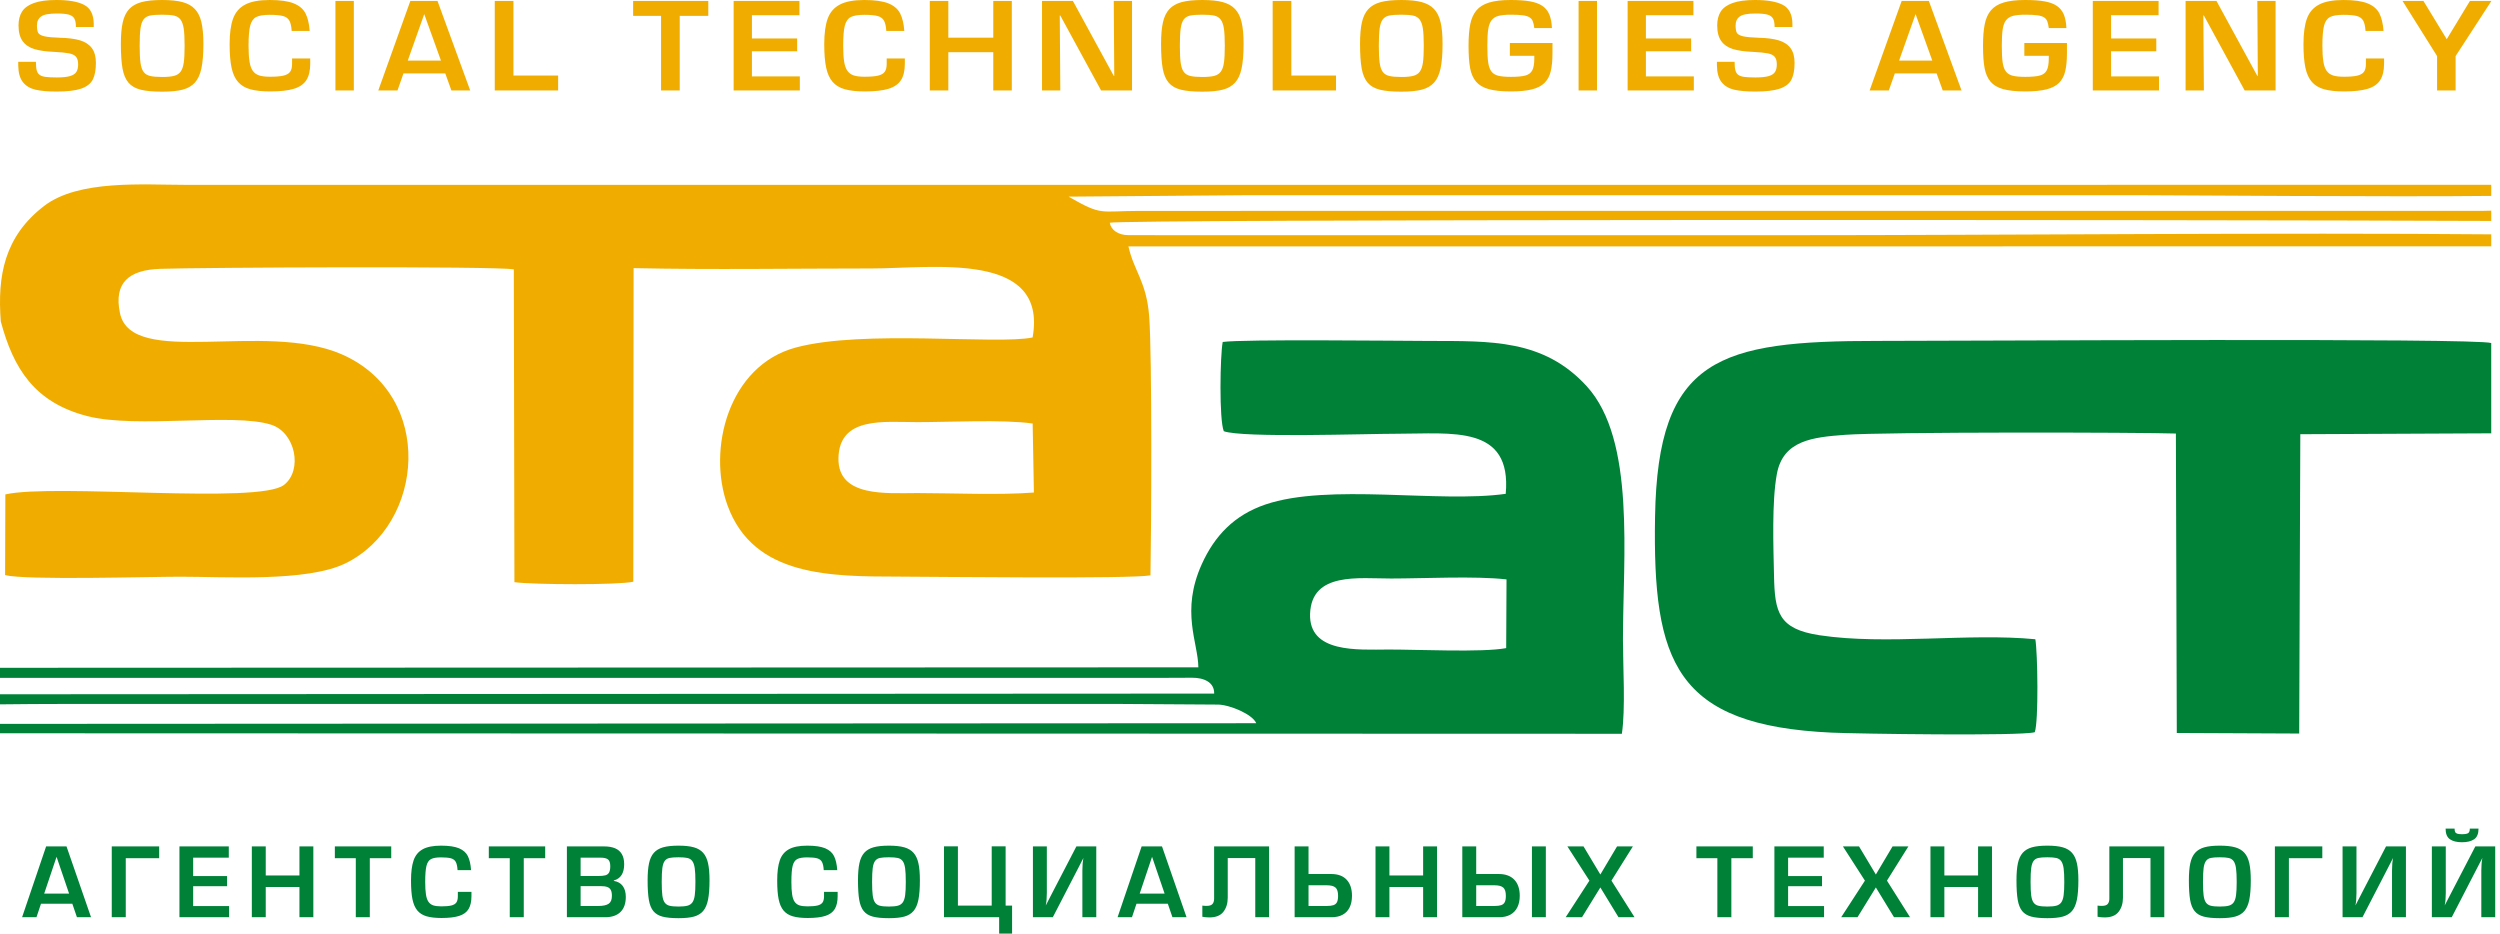 <svg width="482" height="180" viewBox="0 0 482 180" fill="none" xmlns="http://www.w3.org/2000/svg">
<path fill-rule="evenodd" clip-rule="evenodd" d="M13.942 174.236H7.904L7.031 176.842H4.258L8.893 163.187H12.822L17.552 176.842H14.834L13.942 174.236ZM13.322 172.285L10.905 165.193L8.52 172.285H13.322ZM24.247 176.842V165.466H30.689V163.187H21.547V176.842H24.247ZM37.24 165.357V168.912H43.779V170.863H37.24V174.691H44.169V176.842H34.596V163.187H44.111V165.357H37.24ZM60.413 163.187V176.842H57.732V171.009H51.234V176.842H48.553V163.187H51.234V168.784H57.732V163.187H60.413ZM68.599 176.842V165.466H64.559V163.187H75.43V165.466H71.299V176.842H68.599ZM88.273 171.957H90.898V172.756C90.898 173.813 90.712 174.646 90.343 175.259C89.974 175.873 89.371 176.314 88.537 176.584C87.699 176.855 86.563 176.989 85.126 176.989C83.944 176.989 82.979 176.879 82.234 176.66C81.492 176.444 80.899 176.071 80.459 175.539C80.022 175.01 79.708 174.287 79.522 173.369C79.335 172.455 79.243 171.255 79.243 169.769C79.243 168.134 79.41 166.837 79.745 165.87C80.08 164.907 80.667 164.196 81.505 163.734C82.34 163.272 83.519 163.042 85.033 163.042C86.535 163.042 87.69 163.211 88.503 163.552C89.312 163.895 89.881 164.4 90.209 165.071C90.538 165.743 90.743 166.639 90.821 167.763H88.217C88.174 167.044 88.056 166.512 87.869 166.171C87.683 165.834 87.376 165.603 86.948 165.482C86.519 165.363 85.881 165.302 85.03 165.302C84.152 165.302 83.503 165.415 83.09 165.636C82.674 165.859 82.386 166.293 82.222 166.943C82.06 167.59 81.98 168.617 81.98 170.024C81.98 171.021 82.026 171.823 82.12 172.434C82.21 173.044 82.371 173.515 82.597 173.852C82.827 174.186 83.134 174.421 83.521 174.552C83.913 174.682 84.435 174.746 85.089 174.746C85.924 174.746 86.566 174.691 87.019 174.579C87.473 174.466 87.795 174.275 87.988 173.999C88.176 173.722 88.273 173.327 88.273 172.813V171.957ZM98.282 176.842V165.466H94.242V163.187H105.113V165.466H100.983V176.842H98.282ZM111.942 165.357V168.893H115.332C115.94 168.893 116.405 168.848 116.728 168.757C117.051 168.663 117.286 168.483 117.435 168.213C117.585 167.946 117.659 167.539 117.659 166.998C117.659 166.365 117.516 165.937 117.228 165.703C116.939 165.472 116.458 165.357 115.781 165.357H111.942ZM111.942 170.845V174.673H115.332C116.256 174.673 116.926 174.53 117.348 174.247C117.767 173.962 117.975 173.455 117.975 172.722C117.975 172.239 117.904 171.859 117.761 171.586C117.615 171.316 117.389 171.121 117.081 171.012C116.772 170.899 116.349 170.845 115.816 170.845H111.942ZM109.298 176.842V163.187H116.449C117.296 163.187 118.006 163.306 118.58 163.546C119.155 163.786 119.592 164.159 119.89 164.67C120.188 165.18 120.34 165.828 120.34 166.615C120.34 168.347 119.676 169.395 118.348 169.754V169.842C119.096 169.957 119.663 170.282 120.061 170.811C120.458 171.343 120.656 172.048 120.656 172.923C120.656 173.528 120.576 174.071 120.414 174.554C120.25 175.038 120.005 175.451 119.67 175.791C119.338 176.134 118.921 176.393 118.425 176.572C117.929 176.751 117.342 176.842 116.671 176.842H109.298ZM124.86 169.735C124.86 168.383 124.95 167.283 125.134 166.439C125.313 165.597 125.623 164.925 126.061 164.427C126.499 163.931 127.098 163.576 127.852 163.36C128.61 163.147 129.599 163.042 130.819 163.042C132.032 163.042 133.016 163.147 133.773 163.36C134.531 163.576 135.129 163.929 135.57 164.427C136.011 164.922 136.327 165.594 136.513 166.445C136.703 167.292 136.796 168.392 136.796 169.735C136.796 171.288 136.699 172.531 136.51 173.464C136.321 174.399 136.008 175.125 135.567 175.643C135.126 176.155 134.531 176.518 133.786 176.721C133.037 176.925 132.048 177.025 130.819 177.025C129.515 177.025 128.485 176.925 127.725 176.724C126.967 176.523 126.378 176.168 125.962 175.654C125.547 175.141 125.258 174.421 125.1 173.497C124.941 172.573 124.86 171.318 124.86 169.735ZM127.579 170.024C127.579 171.16 127.62 172.032 127.7 172.637C127.78 173.242 127.929 173.701 128.15 174.011C128.37 174.32 128.681 174.527 129.087 174.627C129.494 174.731 130.072 174.782 130.819 174.782C131.561 174.782 132.138 174.727 132.551 174.615C132.963 174.503 133.28 174.29 133.5 173.974C133.72 173.658 133.873 173.202 133.953 172.603C134.037 172.005 134.077 171.145 134.077 170.024C134.077 168.888 134.034 168.01 133.947 167.392C133.857 166.773 133.698 166.311 133.472 166.01C133.246 165.707 132.935 165.509 132.547 165.421C132.157 165.329 131.579 165.284 130.819 165.284C130.037 165.284 129.45 165.329 129.059 165.418C128.668 165.506 128.364 165.703 128.147 166.007C127.929 166.311 127.78 166.767 127.7 167.368C127.62 167.973 127.579 168.857 127.579 170.024ZM158.873 171.957H161.498V172.756C161.498 173.813 161.312 174.646 160.943 175.259C160.574 175.873 159.972 176.314 159.137 176.584C158.299 176.855 157.163 176.989 155.726 176.989C154.544 176.989 153.579 176.879 152.835 176.66C152.093 176.444 151.5 176.071 151.059 175.539C150.622 175.01 150.308 174.287 150.122 173.369C149.936 172.455 149.843 171.255 149.843 169.769C149.843 168.134 150.011 166.837 150.346 165.87C150.68 164.907 151.267 164.196 152.105 163.734C152.94 163.272 154.119 163.042 155.634 163.042C157.135 163.042 158.29 163.211 159.103 163.552C159.913 163.895 160.481 164.4 160.809 165.071C161.139 165.743 161.343 166.639 161.421 167.763H158.817C158.775 167.044 158.656 166.512 158.47 166.171C158.284 165.834 157.976 165.603 157.548 165.482C157.12 165.363 156.481 165.302 155.63 165.302C154.753 165.302 154.104 165.415 153.69 165.636C153.275 165.859 152.987 166.293 152.822 166.943C152.66 167.59 152.58 168.617 152.58 170.024C152.58 171.021 152.626 171.823 152.72 172.434C152.81 173.044 152.971 173.515 153.197 173.852C153.427 174.186 153.734 174.421 154.122 174.552C154.514 174.682 155.035 174.746 155.689 174.746C156.524 174.746 157.167 174.691 157.619 174.579C158.073 174.466 158.395 174.275 158.588 173.999C158.777 173.722 158.873 173.327 158.873 172.813V171.957ZM165.42 169.735C165.42 168.383 165.51 167.283 165.693 166.439C165.873 165.597 166.183 164.925 166.62 164.427C167.058 163.931 167.658 163.576 168.412 163.36C169.169 163.147 170.159 163.042 171.378 163.042C172.592 163.042 173.576 163.147 174.333 163.36C175.09 163.576 175.689 163.929 176.13 164.427C176.57 164.922 176.886 165.594 177.073 166.445C177.262 167.292 177.355 168.392 177.355 169.735C177.355 171.288 177.259 172.531 177.07 173.464C176.881 174.399 176.567 175.125 176.126 175.643C175.686 176.155 175.09 176.518 174.345 176.721C173.597 176.925 172.608 177.025 171.378 177.025C170.075 177.025 169.045 176.925 168.285 176.724C167.527 176.523 166.938 176.168 166.522 175.654C166.106 175.141 165.818 174.421 165.659 173.497C165.501 172.573 165.42 171.318 165.42 169.735ZM168.139 170.024C168.139 171.16 168.179 172.032 168.26 172.637C168.34 173.242 168.489 173.701 168.709 174.011C168.93 174.32 169.24 174.527 169.647 174.627C170.054 174.731 170.631 174.782 171.378 174.782C172.12 174.782 172.698 174.727 173.11 174.615C173.523 174.503 173.84 174.29 174.06 173.974C174.28 173.658 174.432 173.202 174.513 172.603C174.596 172.005 174.637 171.145 174.637 170.024C174.637 168.888 174.594 168.01 174.507 167.392C174.416 166.773 174.258 166.311 174.032 166.01C173.805 165.707 173.495 165.509 173.107 165.421C172.716 165.329 172.139 165.284 171.378 165.284C170.596 165.284 170.01 165.329 169.619 165.418C169.227 165.506 168.923 165.703 168.706 166.007C168.489 166.311 168.34 166.767 168.26 167.368C168.179 167.973 168.139 168.857 168.139 170.024ZM184.684 174.6H191.201V163.169H193.883V174.6H195.13V180H192.634V176.842H182.003V163.169H184.684V174.6ZM211.362 163.187H207.527L202.778 172.339C202.621 172.653 202.481 172.923 202.363 173.148C202.248 173.372 201.999 173.852 201.624 174.582C201.76 173.926 201.829 173.117 201.829 172.157V163.187H199.148V176.842H202.984L207.732 167.657C207.896 167.332 208.05 167.037 208.19 166.767C208.328 166.499 208.56 166.046 208.886 165.411C208.75 166.068 208.681 166.876 208.681 167.839V176.842H211.362V163.187ZM225.155 174.236H219.116L218.244 176.842H215.47L220.106 163.187H224.035L228.765 176.842H226.046L225.155 174.236ZM224.535 172.285L222.117 165.193L219.734 172.285H224.535ZM244.677 163.187V176.842H242.015V165.43H236.708V173.069C236.708 174.172 236.428 175.083 235.867 175.8C235.308 176.521 234.414 176.879 233.185 176.879C232.739 176.879 232.279 176.837 231.811 176.754V174.6C232.031 174.636 232.311 174.654 232.651 174.654C233.189 174.654 233.564 174.53 233.772 174.284C233.979 174.038 234.082 173.701 234.082 173.269V163.187H244.677ZM249.604 176.842V163.187H252.285V168.511H256.682C257.97 168.511 258.954 168.879 259.64 169.617C260.322 170.355 260.663 171.382 260.663 172.704C260.663 173.573 260.512 174.317 260.211 174.938C259.909 175.557 259.463 176.032 258.87 176.357C258.277 176.682 257.56 176.842 256.716 176.842H249.604ZM252.285 174.673H255.786C256.347 174.673 256.781 174.618 257.095 174.512C257.405 174.406 257.629 174.215 257.771 173.935C257.911 173.655 257.983 173.251 257.983 172.719C257.983 171.944 257.815 171.41 257.483 171.118C257.148 170.826 256.583 170.68 255.786 170.68H252.285V174.673ZM277.061 163.187V176.842H274.379V171.009H267.88V176.842H265.199V163.187H267.88V168.784H274.379V163.187H277.061ZM281.931 176.842V163.187H284.613V168.511H289.01C289.65 168.511 290.217 168.605 290.717 168.797C291.216 168.985 291.635 169.261 291.977 169.626C292.319 169.991 292.576 170.431 292.75 170.95C292.923 171.473 293.01 172.057 293.01 172.704C293.01 173.564 292.856 174.306 292.548 174.929C292.238 175.551 291.785 176.025 291.189 176.353C290.592 176.678 289.88 176.842 289.047 176.842H281.931ZM284.613 174.673H288.113C288.678 174.673 289.116 174.618 289.433 174.512C289.745 174.406 289.972 174.215 290.115 173.935C290.258 173.655 290.329 173.251 290.329 172.719C290.329 171.947 290.162 171.416 289.823 171.121C289.485 170.826 288.914 170.68 288.113 170.68H284.613V174.673ZM298.038 163.187V176.842H295.357V163.187H298.038ZM314.819 163.187L310.688 169.787L315.138 176.842H312.048L308.548 171.1L305.009 176.842H301.862L306.44 169.787L302.195 163.187H305.304L308.548 168.605L311.769 163.187H314.819ZM331.106 176.842V165.466H327.066V163.187H337.937V165.466H333.806V176.842H331.106ZM344.747 165.357V168.912H351.286V170.863H344.747V174.691H351.677V176.842H342.103V163.187H351.619V165.357H344.747ZM367.937 163.187L363.806 169.787L368.256 176.842H365.166L361.665 171.1L358.127 176.842H354.98L359.558 169.787L355.313 163.187H358.422L361.665 168.605L364.886 163.187H367.937ZM384.055 163.187V176.842H381.374V171.009H374.875V176.842H372.193V163.187H374.875V168.784H381.374V163.187H384.055ZM388.776 169.735C388.776 168.383 388.866 167.283 389.05 166.439C389.23 165.597 389.54 164.925 389.977 164.427C390.415 163.931 391.014 163.576 391.769 163.36C392.526 163.147 393.516 163.042 394.735 163.042C395.948 163.042 396.932 163.147 397.69 163.36C398.447 163.576 399.046 163.929 399.486 164.427C399.927 164.922 400.243 165.594 400.429 166.445C400.619 167.292 400.712 168.392 400.712 169.735C400.712 171.288 400.615 172.531 400.427 173.464C400.237 174.399 399.924 175.125 399.483 175.643C399.042 176.155 398.447 176.518 397.702 176.721C396.954 176.925 395.964 177.025 394.735 177.025C393.431 177.025 392.401 176.925 391.641 176.724C390.884 176.523 390.294 176.168 389.879 175.654C389.462 175.141 389.174 174.421 389.016 173.497C388.857 172.573 388.776 171.318 388.776 169.735ZM391.496 170.024C391.496 171.16 391.535 172.032 391.616 172.637C391.697 173.242 391.846 173.701 392.066 174.011C392.287 174.32 392.597 174.527 393.003 174.627C393.41 174.731 393.988 174.782 394.735 174.782C395.477 174.782 396.054 174.727 396.467 174.615C396.879 174.503 397.196 174.29 397.417 173.974C397.637 173.658 397.789 173.202 397.869 172.603C397.953 172.005 397.994 171.145 397.994 170.024C397.994 168.888 397.95 168.01 397.864 167.392C397.773 166.773 397.614 166.311 397.388 166.01C397.162 165.707 396.852 165.509 396.464 165.421C396.073 165.329 395.496 165.284 394.735 165.284C393.953 165.284 393.366 165.329 392.976 165.418C392.584 165.506 392.28 165.703 392.063 166.007C391.846 166.311 391.697 166.767 391.616 167.368C391.535 167.973 391.496 168.857 391.496 170.024ZM417.276 163.187V176.842H414.614V165.43H409.307V173.069C409.307 174.172 409.028 175.083 408.466 175.8C407.907 176.521 407.013 176.879 405.785 176.879C405.338 176.879 404.878 176.837 404.41 176.754V174.6C404.63 174.636 404.909 174.654 405.251 174.654C405.788 174.654 406.163 174.53 406.371 174.284C406.579 174.038 406.681 173.701 406.681 173.269V163.187H417.276ZM422.016 169.735C422.016 168.383 422.106 167.283 422.29 166.439C422.469 165.597 422.779 164.925 423.217 164.427C423.655 163.931 424.254 163.576 425.008 163.36C425.766 163.147 426.755 163.042 427.975 163.042C429.188 163.042 430.172 163.147 430.929 163.36C431.687 163.576 432.285 163.929 432.726 164.427C433.167 164.922 433.483 165.594 433.669 166.445C433.858 167.292 433.952 168.392 433.952 169.735C433.952 171.288 433.855 172.531 433.666 173.464C433.477 174.399 433.164 175.125 432.723 175.643C432.282 176.155 431.687 176.518 430.942 176.721C430.193 176.925 429.204 177.025 427.975 177.025C426.671 177.025 425.641 176.925 424.881 176.724C424.124 176.523 423.534 176.168 423.118 175.654C422.703 175.141 422.414 174.421 422.256 173.497C422.097 172.573 422.016 171.318 422.016 169.735ZM424.735 170.024C424.735 171.16 424.776 172.032 424.856 172.637C424.936 173.242 425.085 173.701 425.306 174.011C425.526 174.32 425.837 174.527 426.243 174.627C426.65 174.731 427.227 174.782 427.975 174.782C428.717 174.782 429.293 174.727 429.707 174.615C430.119 174.503 430.436 174.29 430.656 173.974C430.876 173.658 431.029 173.202 431.109 172.603C431.193 172.005 431.233 171.145 431.233 170.024C431.233 168.888 431.19 168.01 431.103 167.392C431.013 166.773 430.854 166.311 430.628 166.01C430.402 165.707 430.091 165.509 429.703 165.421C429.313 165.329 428.735 165.284 427.975 165.284C427.193 165.284 426.606 165.329 426.215 165.418C425.824 165.506 425.52 165.703 425.303 166.007C425.085 166.311 424.936 166.767 424.856 167.368C424.776 167.973 424.735 168.857 424.735 170.024ZM441.299 176.842V165.466H447.742V163.187H438.599V176.842H441.299ZM463.863 163.187H460.026L455.278 172.339C455.12 172.653 454.98 172.923 454.863 173.148C454.748 173.372 454.499 173.852 454.124 174.582C454.261 173.926 454.329 173.117 454.329 172.157V163.187H451.647V176.842H455.484L460.231 167.657C460.395 167.332 460.55 167.037 460.69 166.767C460.827 166.499 461.06 166.046 461.386 165.411C461.249 166.068 461.181 166.876 461.181 167.839V176.842H463.863V163.187ZM481.079 163.187H477.243L472.494 172.339C472.355 172.601 472.188 172.92 472.002 173.29C471.812 173.661 471.591 174.087 471.34 174.563C471.477 173.931 471.546 173.129 471.546 172.157V163.187H468.863V176.842H472.7L477.447 167.639C477.609 167.326 477.994 166.584 478.602 165.411C478.465 166.055 478.397 166.864 478.397 167.839V176.842H481.079V163.187ZM474.654 162.385C473.664 162.385 472.892 162.19 472.339 161.805C471.787 161.416 471.511 160.735 471.511 159.759H473.243C473.243 160.042 473.279 160.261 473.357 160.416C473.435 160.568 473.575 160.675 473.776 160.738C473.978 160.802 474.27 160.836 474.654 160.836C475.269 160.836 475.679 160.762 475.88 160.614C476.082 160.468 476.181 160.182 476.181 159.759H477.86C477.86 160.738 477.581 161.422 477.023 161.808C476.461 162.194 475.672 162.385 474.654 162.385Z" fill="#008138"/>
<path fill-rule="evenodd" clip-rule="evenodd" d="M3.518 11.914H6.927C6.927 12.62 6.977 13.169 7.08 13.561C7.184 13.949 7.374 14.245 7.647 14.441C7.924 14.636 8.313 14.767 8.822 14.832C9.33 14.897 10.039 14.932 10.944 14.932C12.057 14.932 12.906 14.844 13.497 14.671C14.088 14.498 14.498 14.229 14.726 13.865C14.954 13.5 15.065 13.02 15.065 12.421C15.065 11.756 14.929 11.265 14.652 10.946C14.379 10.627 13.932 10.408 13.311 10.285C12.69 10.162 11.735 10.07 10.448 10.001C8.896 9.939 7.627 9.763 6.641 9.467C5.653 9.171 4.895 8.66 4.366 7.935C3.837 7.209 3.572 6.191 3.572 4.889C3.572 3.848 3.795 2.973 4.238 2.254C4.685 1.536 5.446 0.979 6.526 0.587C7.601 0.196 9.053 0 10.869 0C13.236 0 15.02 0.311 16.219 0.937C17.423 1.563 18.04 2.765 18.073 4.535V5.204H14.639C14.639 4.47 14.535 3.921 14.324 3.56C14.109 3.195 13.745 2.945 13.224 2.807C12.707 2.673 11.946 2.604 10.944 2.604C9.459 2.604 8.45 2.796 7.92 3.184C7.386 3.572 7.122 4.148 7.122 4.908C7.122 5.561 7.201 6.033 7.361 6.326C7.519 6.617 7.912 6.84 8.532 6.99C9.157 7.14 10.166 7.236 11.569 7.281C13.121 7.313 14.403 7.478 15.412 7.773C16.422 8.073 17.188 8.572 17.709 9.275C18.23 9.974 18.491 10.923 18.491 12.121C18.491 13.492 18.288 14.571 17.883 15.355C17.481 16.134 16.732 16.715 15.644 17.091C14.556 17.463 12.988 17.652 10.944 17.652C9.24 17.652 7.87 17.533 6.832 17.29C5.794 17.049 4.987 16.561 4.408 15.827C3.833 15.098 3.535 14.022 3.518 12.605V11.914ZM23.303 8.461C23.303 6.752 23.423 5.361 23.667 4.293C23.907 3.23 24.32 2.381 24.904 1.751C25.488 1.125 26.286 0.676 27.292 0.403C28.301 0.134 29.621 0 31.247 0C32.865 0 34.176 0.134 35.186 0.403C36.195 0.676 36.994 1.121 37.581 1.751C38.169 2.377 38.591 3.226 38.839 4.301C39.092 5.373 39.216 6.763 39.216 8.461C39.216 10.423 39.087 11.994 38.835 13.174C38.583 14.356 38.164 15.274 37.577 15.927C36.989 16.576 36.195 17.033 35.203 17.29C34.205 17.548 32.886 17.675 31.247 17.675C29.51 17.675 28.136 17.548 27.122 17.294C26.112 17.041 25.326 16.592 24.771 15.942C24.217 15.293 23.832 14.383 23.621 13.215C23.411 12.048 23.303 10.462 23.303 8.461ZM26.928 8.826C26.928 10.262 26.982 11.364 27.09 12.129C27.197 12.893 27.395 13.473 27.689 13.865C27.983 14.257 28.397 14.517 28.939 14.644C29.48 14.775 30.25 14.84 31.247 14.84C32.236 14.84 33.005 14.771 33.556 14.629C34.106 14.487 34.528 14.218 34.822 13.818C35.116 13.419 35.318 12.843 35.426 12.086C35.537 11.33 35.592 10.243 35.592 8.826C35.592 7.389 35.533 6.279 35.418 5.5C35.298 4.716 35.086 4.132 34.785 3.752C34.483 3.368 34.069 3.119 33.551 3.007C33.031 2.892 32.261 2.834 31.247 2.834C30.205 2.834 29.423 2.892 28.901 3.003C28.38 3.115 27.975 3.364 27.685 3.748C27.395 4.132 27.197 4.708 27.09 5.469C26.982 6.233 26.928 7.351 26.928 8.826ZM56.311 11.268H59.811V12.278C59.811 13.615 59.563 14.667 59.071 15.443C58.578 16.219 57.776 16.776 56.663 17.118C55.546 17.46 54.031 17.628 52.116 17.628C50.54 17.628 49.253 17.49 48.26 17.213C47.271 16.941 46.481 16.468 45.893 15.796C45.31 15.128 44.892 14.215 44.644 13.054C44.396 11.898 44.272 10.381 44.272 8.503C44.272 6.437 44.495 4.797 44.942 3.575C45.389 2.358 46.171 1.459 47.288 0.876C48.401 0.291 49.973 0 51.992 0C53.995 0 55.534 0.215 56.617 0.645C57.697 1.079 58.454 1.716 58.893 2.566C59.331 3.414 59.604 4.547 59.708 5.968H56.237C56.179 5.058 56.022 4.386 55.773 3.955C55.526 3.529 55.115 3.237 54.545 3.084C53.974 2.934 53.122 2.858 51.988 2.858C50.817 2.858 49.952 2.999 49.402 3.28C48.848 3.56 48.463 4.109 48.243 4.931C48.028 5.749 47.921 7.047 47.921 8.826C47.921 10.085 47.983 11.099 48.107 11.871C48.227 12.643 48.442 13.239 48.744 13.665C49.05 14.087 49.46 14.383 49.977 14.549C50.498 14.713 51.193 14.794 52.066 14.794C53.179 14.794 54.036 14.725 54.64 14.583C55.244 14.441 55.674 14.199 55.93 13.849C56.183 13.5 56.311 13 56.311 12.351V11.268ZM68.219 0.184V17.444H64.669V0.184H68.219ZM85.845 14.148H77.794L76.631 17.444H72.932L79.114 0.184H84.351L90.656 17.444H87.032L85.845 14.148ZM85.017 11.683L81.794 2.719L78.617 11.683H85.017ZM98.99 0.184V14.563H107.608V17.444H95.39V0.184H98.99ZM127.453 17.444V3.065H122.066V0.184H136.559V3.065H131.052V17.444H127.453ZM144.971 2.927V7.42H153.689V9.885H144.971V14.725H154.21V17.444H141.446V0.184H154.131V2.927H144.971ZM170.954 11.268H174.455V12.278C174.455 13.615 174.207 14.667 173.714 15.443C173.222 16.219 172.419 16.776 171.306 17.118C170.188 17.46 168.674 17.628 166.759 17.628C165.183 17.628 163.896 17.49 162.903 17.213C161.914 16.941 161.124 16.468 160.536 15.796C159.953 15.128 159.535 14.215 159.287 13.054C159.039 11.898 158.914 10.381 158.914 8.503C158.914 6.437 159.138 4.797 159.585 3.575C160.032 2.358 160.813 1.459 161.931 0.876C163.044 0.291 164.616 0 166.635 0C168.637 0 170.177 0.215 171.261 0.645C172.341 1.079 173.098 1.716 173.537 2.566C173.975 3.414 174.248 4.547 174.352 5.968H170.88C170.822 5.058 170.664 4.386 170.416 3.955C170.168 3.529 169.758 3.237 169.187 3.084C168.617 2.934 167.764 2.858 166.631 2.858C165.46 2.858 164.595 2.999 164.045 3.28C163.49 3.56 163.105 4.109 162.886 4.931C162.671 5.749 162.564 7.047 162.564 8.826C162.564 10.085 162.626 11.099 162.75 11.871C162.87 12.643 163.085 13.239 163.387 13.665C163.693 14.087 164.103 14.383 164.62 14.549C165.141 14.713 165.836 14.794 166.709 14.794C167.822 14.794 168.678 14.725 169.283 14.583C169.887 14.441 170.317 14.199 170.574 13.849C170.826 13.5 170.954 13 170.954 12.351V11.268ZM195.075 0.184V17.444H191.501V10.07H182.837V17.444H179.263V0.184H182.837V7.259H191.501V0.184H195.075ZM218.254 0.184V17.444H212.296L204.427 2.996H204.323L204.427 17.444H200.902V0.184H206.855L214.733 14.632H214.828L214.733 0.184H218.254ZM223.852 8.461C223.852 6.752 223.973 5.361 224.217 4.293C224.457 3.23 224.87 2.381 225.454 1.751C226.038 1.125 226.836 0.676 227.841 0.403C228.851 0.134 230.17 0 231.796 0C233.414 0 234.726 0.134 235.735 0.403C236.744 0.676 237.543 1.121 238.13 1.751C238.718 2.377 239.14 3.226 239.388 4.301C239.641 5.373 239.765 6.763 239.765 8.461C239.765 10.423 239.637 11.994 239.384 13.174C239.132 14.356 238.714 15.274 238.126 15.927C237.539 16.576 236.744 17.033 235.752 17.29C234.754 17.548 233.435 17.675 231.796 17.675C230.059 17.675 228.685 17.548 227.671 17.294C226.662 17.041 225.876 16.592 225.321 15.942C224.767 15.293 224.382 14.383 224.171 13.215C223.96 12.048 223.852 10.462 223.852 8.461ZM227.477 8.826C227.477 10.262 227.531 11.364 227.639 12.129C227.746 12.893 227.944 13.473 228.238 13.865C228.532 14.257 228.946 14.517 229.488 14.644C230.03 14.775 230.799 14.84 231.796 14.84C232.785 14.84 233.555 14.771 234.105 14.629C234.655 14.487 235.077 14.218 235.371 13.818C235.665 13.419 235.867 12.843 235.975 12.086C236.086 11.33 236.141 10.243 236.141 8.826C236.141 7.389 236.082 6.279 235.967 5.5C235.847 4.716 235.635 4.132 235.334 3.752C235.032 3.368 234.618 3.119 234.1 3.007C233.58 2.892 232.81 2.834 231.796 2.834C230.754 2.834 229.972 2.892 229.451 3.003C228.929 3.115 228.524 3.364 228.234 3.748C227.944 4.132 227.746 4.708 227.639 5.469C227.531 6.233 227.477 7.351 227.477 8.826ZM248.967 0.184V14.563H257.585V17.444H245.368V0.184H248.967ZM262.215 8.461C262.215 6.752 262.335 5.361 262.579 4.293C262.819 3.23 263.232 2.381 263.816 1.751C264.4 1.125 265.198 0.676 266.204 0.403C267.213 0.134 268.533 0 270.159 0C271.777 0 273.088 0.134 274.097 0.403C275.107 0.676 275.905 1.121 276.493 1.751C277.08 2.377 277.503 3.226 277.75 4.301C278.003 5.373 278.127 6.763 278.127 8.461C278.127 10.423 277.999 11.994 277.746 13.174C277.494 14.356 277.076 15.274 276.489 15.927C275.901 16.576 275.107 17.033 274.114 17.29C273.117 17.548 271.797 17.675 270.159 17.675C268.421 17.675 267.047 17.548 266.034 17.294C265.024 17.041 264.238 16.592 263.684 15.942C263.13 15.293 262.744 14.383 262.534 13.215C262.323 12.048 262.215 10.462 262.215 8.461ZM265.839 8.826C265.839 10.262 265.893 11.364 266.001 12.129C266.108 12.893 266.306 13.473 266.6 13.865C266.894 14.257 267.308 14.517 267.85 14.644C268.392 14.775 269.161 14.84 270.159 14.84C271.147 14.84 271.917 14.771 272.467 14.629C273.018 14.487 273.439 14.218 273.733 13.818C274.027 13.419 274.23 12.843 274.338 12.086C274.449 11.33 274.503 10.243 274.503 8.826C274.503 7.389 274.445 6.279 274.329 5.5C274.209 4.716 273.998 4.132 273.696 3.752C273.394 3.368 272.98 3.119 272.463 3.007C271.942 2.892 271.172 2.834 270.159 2.834C269.116 2.834 268.334 2.892 267.813 3.003C267.291 3.115 266.886 3.364 266.597 3.748C266.306 4.132 266.108 4.708 266.001 5.469C265.893 6.233 265.839 7.351 265.839 8.826ZM291.103 8.296H299.319V10.185C299.319 11.633 299.208 12.816 298.984 13.738C298.765 14.66 298.364 15.405 297.793 15.981C297.218 16.553 296.407 16.972 295.36 17.233C294.309 17.498 292.952 17.628 291.276 17.628C289.502 17.628 288.083 17.478 287.019 17.183C285.956 16.887 285.145 16.407 284.586 15.747C284.028 15.086 283.643 14.215 283.44 13.139C283.238 12.059 283.134 10.623 283.134 8.826C283.134 7.14 283.246 5.753 283.465 4.666C283.685 3.579 284.082 2.692 284.657 2.004C285.227 1.317 286.047 0.81 287.11 0.487C288.177 0.161 289.563 0 291.276 0C292.758 0 293.986 0.084 294.963 0.257C295.939 0.426 296.733 0.71 297.338 1.113C297.942 1.513 298.397 2.062 298.695 2.757C298.993 3.449 299.166 4.336 299.216 5.415H295.815C295.745 4.839 295.641 4.393 295.513 4.079C295.385 3.763 295.17 3.514 294.868 3.33C294.565 3.145 294.139 3.018 293.581 2.945C293.022 2.872 292.257 2.834 291.276 2.834C290.246 2.834 289.444 2.915 288.869 3.072C288.298 3.234 287.859 3.522 287.549 3.941C287.239 4.359 287.031 4.939 286.924 5.684C286.812 6.429 286.759 7.474 286.759 8.826C286.759 10.22 286.812 11.295 286.924 12.044C287.031 12.793 287.239 13.373 287.545 13.78C287.855 14.187 288.294 14.46 288.869 14.602C289.439 14.744 290.246 14.817 291.276 14.817C292.539 14.817 293.478 14.733 294.102 14.56C294.723 14.391 295.166 14.057 295.426 13.553C295.687 13.054 295.815 12.282 295.815 11.245V10.761H291.103V8.296ZM307.901 0.184V17.444H304.351V0.184H307.901ZM317.331 2.927V7.42H326.048V9.885H317.331V14.725H326.57V17.444H313.805V0.184H326.491V2.927H317.331ZM331.022 11.914H334.431C334.431 12.62 334.481 13.169 334.584 13.561C334.688 13.949 334.878 14.245 335.15 14.441C335.428 14.636 335.817 14.767 336.326 14.832C336.834 14.897 337.542 14.932 338.448 14.932C339.561 14.932 340.41 14.844 341.002 14.671C341.592 14.498 342.002 14.229 342.23 13.865C342.458 13.5 342.569 13.02 342.569 12.421C342.569 11.756 342.433 11.265 342.156 10.946C341.883 10.627 341.436 10.408 340.815 10.285C340.195 10.162 339.239 10.07 337.952 10.001C336.4 9.939 335.13 9.763 334.145 9.467C333.157 9.171 332.4 8.66 331.87 7.935C331.341 7.209 331.076 6.191 331.076 4.889C331.076 3.848 331.299 2.973 331.742 2.254C332.189 1.536 332.95 0.979 334.03 0.587C335.105 0.196 336.557 0 338.374 0C340.74 0 342.524 0.311 343.723 0.937C344.927 1.563 345.544 2.765 345.577 4.535V5.204H342.143C342.143 4.47 342.039 3.921 341.828 3.56C341.613 3.195 341.249 2.945 340.728 2.807C340.211 2.673 339.45 2.604 338.448 2.604C336.963 2.604 335.954 2.796 335.424 3.184C334.89 3.572 334.626 4.148 334.626 4.908C334.626 5.561 334.704 6.033 334.865 6.326C335.023 6.617 335.416 6.84 336.036 6.99C336.661 7.14 337.67 7.236 339.073 7.281C340.625 7.313 341.907 7.478 342.916 7.773C343.926 8.073 344.691 8.572 345.213 9.275C345.734 9.974 345.995 10.923 345.995 12.121C345.995 13.492 345.792 14.571 345.387 15.355C344.985 16.134 344.236 16.715 343.148 17.091C342.06 17.463 340.492 17.652 338.448 17.652C336.744 17.652 335.374 17.533 334.336 17.29C333.297 17.049 332.491 16.561 331.912 15.827C331.337 15.098 331.039 14.022 331.022 12.605V11.914ZM373.374 14.148H365.323L364.161 17.444H360.462L366.643 0.184H371.881L378.186 17.444H374.562L373.374 14.148ZM372.547 11.683L369.324 2.719L366.147 11.683H372.547ZM390.293 8.296H398.509V10.185C398.509 11.633 398.398 12.816 398.174 13.738C397.955 14.66 397.554 15.405 396.983 15.981C396.408 16.553 395.597 16.972 394.55 17.233C393.499 17.498 392.142 17.628 390.467 17.628C388.691 17.628 387.272 17.478 386.209 17.183C385.145 16.887 384.335 16.407 383.776 15.747C383.217 15.086 382.832 14.215 382.63 13.139C382.427 12.059 382.323 10.623 382.323 8.826C382.323 7.14 382.435 5.753 382.655 4.666C382.874 3.579 383.271 2.692 383.846 2.004C384.417 1.317 385.236 0.81 386.299 0.487C387.367 0.161 388.754 0 390.467 0C391.948 0 393.177 0.084 394.153 0.257C395.129 0.426 395.923 0.71 396.527 1.113C397.132 1.513 397.587 2.062 397.885 2.757C398.183 3.449 398.356 4.336 398.406 5.415H395.005C394.935 4.839 394.831 4.393 394.703 4.079C394.575 3.763 394.36 3.514 394.058 3.33C393.756 3.145 393.33 3.018 392.771 2.945C392.212 2.872 391.447 2.834 390.467 2.834C389.436 2.834 388.634 2.915 388.059 3.072C387.487 3.234 387.049 3.522 386.738 3.941C386.428 4.359 386.221 4.939 386.113 5.684C386.002 6.429 385.948 7.474 385.948 8.826C385.948 10.22 386.002 11.295 386.113 12.044C386.221 12.793 386.428 13.373 386.734 13.78C387.045 14.187 387.483 14.46 388.059 14.602C388.63 14.744 389.436 14.817 390.467 14.817C391.729 14.817 392.667 14.733 393.292 14.56C393.913 14.391 394.356 14.057 394.616 13.553C394.877 13.054 395.005 12.282 395.005 11.245V10.761H390.293V8.296ZM407.016 2.927V7.42H415.734V9.885H407.016V14.725H416.255V17.444H403.491V0.184H416.177V2.927H407.016ZM438.734 0.184V17.444H432.776L424.908 2.996H424.804L424.908 17.444H421.382V0.184H427.336L435.213 14.632H435.308L435.213 0.184H438.734ZM456.149 11.268H459.649V12.278C459.649 13.615 459.401 14.667 458.908 15.443C458.416 16.219 457.614 16.776 456.5 17.118C455.383 17.46 453.869 17.628 451.954 17.628C450.377 17.628 449.09 17.49 448.098 17.213C447.109 16.941 446.318 16.468 445.731 15.796C445.148 15.128 444.73 14.215 444.481 13.054C444.234 11.898 444.109 10.381 444.109 8.503C444.109 6.437 444.332 4.797 444.779 3.575C445.226 2.358 446.008 1.459 447.125 0.876C448.238 0.291 449.811 0 451.829 0C453.832 0 455.371 0.215 456.455 0.645C457.535 1.079 458.292 1.716 458.731 2.566C459.169 3.414 459.442 4.547 459.546 5.968H456.074C456.017 5.058 455.859 4.386 455.611 3.955C455.363 3.529 454.953 3.237 454.382 3.084C453.811 2.934 452.959 2.858 451.825 2.858C450.655 2.858 449.79 2.999 449.239 3.28C448.685 3.56 448.3 4.109 448.081 4.931C447.866 5.749 447.759 7.047 447.759 8.826C447.759 10.085 447.821 11.099 447.945 11.871C448.065 12.643 448.279 13.239 448.581 13.665C448.888 14.087 449.298 14.383 449.814 14.549C450.336 14.713 451.031 14.794 451.904 14.794C453.017 14.794 453.873 14.725 454.478 14.583C455.082 14.441 455.512 14.199 455.768 13.849C456.021 13.5 456.149 13 456.149 12.351V11.268ZM480.345 0.184L473.444 10.808V17.444H469.869V10.808L463.212 0.184H467.238L471.731 7.558L476.204 0.184H480.345Z" fill="#F0AD00"/>
<path fill-rule="evenodd" clip-rule="evenodd" d="M199.095 81.65L199.335 94.959C192.431 95.487 183.78 95.066 176.86 95.064C170.93 95.064 161.536 95.914 161.654 88.363C161.782 80.213 170.517 81.388 176.86 81.388C183.167 81.388 193.241 80.844 199.095 81.65ZM0.154 61.981C2.588 71.045 6.636 77.605 16.834 80.225C26.429 82.691 44.959 79.541 52.287 81.887C56.967 83.386 58.4 90.627 54.771 93.482C49.93 97.289 10.6 93.168 1.031 95.322L0.981 110.887C5.101 111.893 28.693 111.188 34.758 111.188C43.375 111.188 59.203 112.24 66.618 108.608C81.849 101.149 83.961 76.189 65.876 68.31C50.964 61.814 25.365 71.027 23.129 60.371C21.885 54.44 24.931 52.045 30.852 51.832C38.351 51.563 95.29 51.286 99.064 51.931L99.18 112.243C102.595 112.729 119.206 112.822 122.1 112.155L122.16 51.695C137.413 52.024 152.818 51.76 167.943 51.76C179.783 51.76 202.075 48.258 199.087 65.064C192.07 66.508 166.45 63.473 153.376 67.017C140.455 70.52 136.316 86.621 140.276 97.469C145.332 111.323 160.337 111.131 173.516 111.174C180.544 111.196 218.122 111.64 221.811 110.926C221.968 103.217 222.16 68.397 221.55 60.849C221.02 54.275 218.644 52.304 217.558 47.503L480.312 47.497V45.184C440.494 44.825 384.932 45.346 345.152 45.346H227.571L217.513 45.334C215.587 45.331 214.184 44.322 213.965 42.947C215.946 42.25 422.184 42.352 480.312 42.596V40.617C479.616 40.639 479.026 40.656 478.588 40.656L219.769 40.662C211.93 40.664 212.566 41.681 206.024 37.912L240.387 37.633C297.785 37.633 355.183 37.633 412.581 37.633C417.462 37.633 461.81 37.986 480.312 37.769V35.635L35.873 35.641C27.676 35.642 15.177 34.599 8.527 39.693C0.822 45.597 -0.523 53.195 0.154 61.981Z" fill="#F0AD00"/>
<path fill-rule="evenodd" clip-rule="evenodd" d="M392.302 141.172C393.06 139.115 392.866 125.816 392.413 123.246C379.508 122.004 363.674 124.424 350.796 122.474C342.867 121.274 342.179 118.017 342.031 111.024C341.913 105.405 341.589 96.774 342.577 91.396C343.777 84.86 349.537 84.305 355.672 83.838C363.362 83.254 412.64 83.348 419.512 83.587L419.685 141.317L443.287 141.427L443.5 83.717L480.312 83.544L480.309 66.139C477.603 65.131 379.005 65.734 362.042 65.728C331.454 65.719 319.603 68.912 319.094 99.605C318.629 127.648 322.933 139.876 353.201 141.255C358.152 141.48 389.637 141.938 392.302 141.172Z" fill="#008138"/>
<path fill-rule="evenodd" clip-rule="evenodd" d="M290.393 124.956C285.845 125.827 273.116 125.211 267.664 125.229C261.776 125.248 252.284 125.961 252.586 118.294C252.905 110.237 261.966 111.545 268.222 111.539C274.654 111.533 284.342 111.019 290.458 111.708L290.393 124.956ZM0 130.693L222.988 130.696L229.83 130.668C232.111 130.658 234.14 131.526 234.094 133.723L0 133.856V135.8C4.207 135.753 8.366 135.72 12.443 135.72H215.728L234.825 135.844C237.038 135.857 241.478 137.695 242.205 139.437L0 139.564V141.375L312.695 141.473C313.416 136.695 312.912 128.557 312.905 123.458C312.884 107.462 315.405 84.834 305.919 74.463C297.597 65.362 287.409 65.771 275.482 65.734C268.988 65.712 239.654 65.374 235.737 65.932C235.234 68.539 235.033 80.946 235.949 83.139C239.539 84.464 263.513 83.622 269.339 83.627C279.929 83.636 291.514 81.841 290.304 95.21C277.404 97.03 256.17 93.109 243.944 97.278C238.004 99.302 234.198 103.257 231.711 108.757C227.585 117.878 231.006 123.872 231.043 128.661L0 128.75V130.693Z" fill="#008138"/>
</svg>
